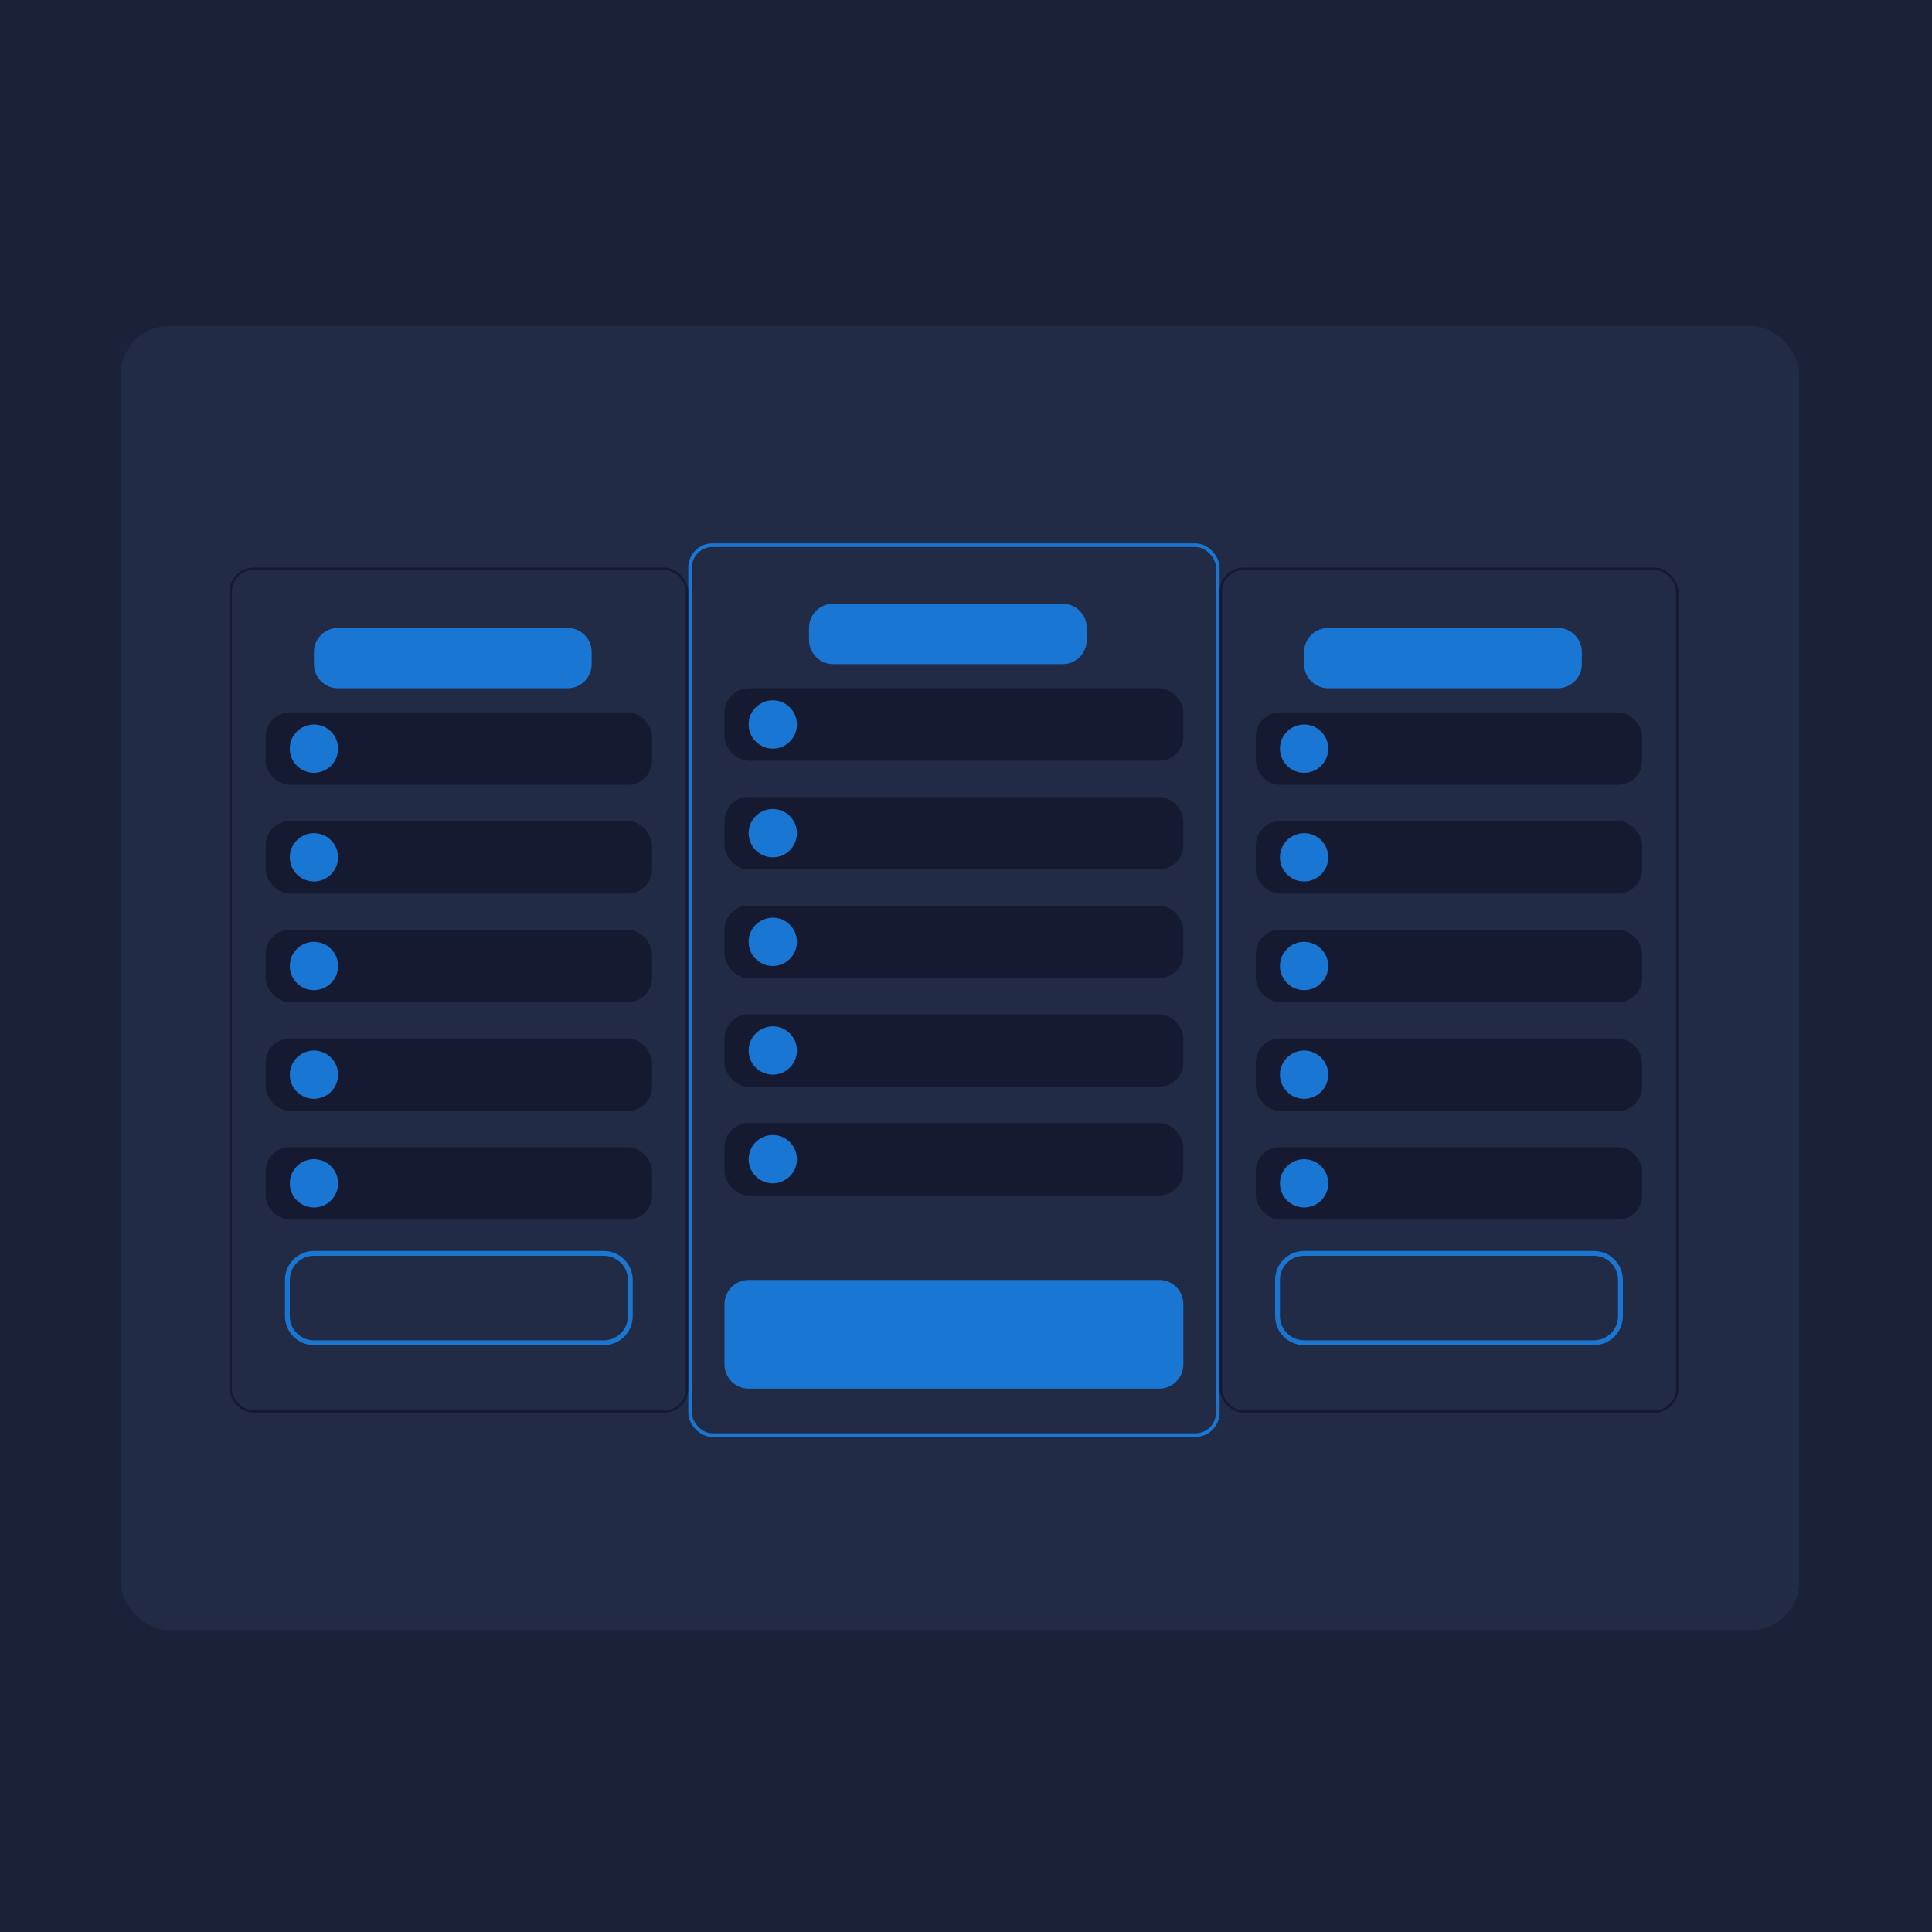 <svg width="160" height="160" viewBox="0 0 160 160" fill="none" xmlns="http://www.w3.org/2000/svg">
<rect width="160" height="160" fill="#1A2138"/>
<rect x="10" y="27" width="139" height="108" rx="4" fill="#222B45"/>
<rect x="60" y="57" width="38" height="6" rx="2" fill="#151A30"/>
<circle cx="64" cy="60" r="2" fill="#1976D2"/>
<rect x="60" y="66" width="38" height="6" rx="2" fill="#151A30"/>
<circle cx="64" cy="69" r="2" fill="#1976D2"/>
<rect x="60" y="75" width="38" height="6" rx="2" fill="#151A30"/>
<circle cx="64" cy="78" r="2" fill="#1976D2"/>
<rect x="60" y="84" width="38" height="6" rx="2" fill="#151A30"/>
<circle cx="64" cy="87" r="2" fill="#1976D2"/>
<rect x="60" y="93" width="38" height="6" rx="2" fill="#151A30"/>
<circle cx="64" cy="96" r="2" fill="#1976D2"/>
<path d="M60 108C60 106.895 60.895 106 62 106H96C97.105 106 98 106.895 98 108V113C98 114.105 97.105 115 96 115H62C60.895 115 60 114.105 60 113V108Z" fill="#1976D2"/>
<path d="M67 52C67 50.895 67.895 50 69 50H88C89.105 50 90 50.895 90 52V53C90 54.105 89.105 55 88 55H69C67.895 55 67 54.105 67 53V52Z" fill="#1976D2"/>
<rect x="57.15" y="45.15" width="43.7" height="73.7" rx="1.85" stroke="#1976D2" stroke-width="0.3"/>
<rect x="22" y="59" width="32" height="6" rx="2" fill="#151A30"/>
<circle cx="26" cy="62" r="2" fill="#1976D2"/>
<rect x="22" y="68" width="32" height="6" rx="2" fill="#151A30"/>
<circle cx="26" cy="71" r="2" fill="#1976D2"/>
<rect x="22" y="77" width="32" height="6" rx="2" fill="#151A30"/>
<circle cx="26" cy="80" r="2" fill="#1976D2"/>
<rect x="22" y="86" width="32" height="6" rx="2" fill="#151A30"/>
<circle cx="26" cy="89" r="2" fill="#1976D2"/>
<rect x="22" y="95" width="32" height="6" rx="2" fill="#151A30"/>
<circle cx="26" cy="98" r="2" fill="#1976D2"/>
<path d="M50 103.8H26C24.785 103.8 23.8 104.785 23.8 106V109C23.8 110.215 24.785 111.2 26 111.2H50C51.215 111.2 52.2 110.215 52.2 109V106C52.2 104.785 51.215 103.8 50 103.8Z" stroke="#1976D2" stroke-width="0.4"/>
<path d="M26 54C26 52.895 26.895 52 28 52H47C48.105 52 49 52.895 49 54V55C49 56.105 48.105 57 47 57H28C26.895 57 26 56.105 26 55V54Z" fill="#1976D2"/>
<rect x="19.1" y="47.1" width="37.8" height="69.8" rx="1.9" stroke="#151A30" stroke-width="0.2"/>
<rect x="104" y="59" width="32" height="6" rx="2" fill="#151A30"/>
<circle cx="108" cy="62" r="2" fill="#1976D2"/>
<rect x="104" y="68" width="32" height="6" rx="2" fill="#151A30"/>
<circle cx="108" cy="71" r="2" fill="#1976D2"/>
<rect x="104" y="77" width="32" height="6" rx="2" fill="#151A30"/>
<circle cx="108" cy="80" r="2" fill="#1976D2"/>
<rect x="104" y="86" width="32" height="6" rx="2" fill="#151A30"/>
<circle cx="108" cy="89" r="2" fill="#1976D2"/>
<rect x="104" y="95" width="32" height="6" rx="2" fill="#151A30"/>
<circle cx="108" cy="98" r="2" fill="#1976D2"/>
<path d="M132 103.8H108C106.785 103.8 105.8 104.785 105.8 106V109C105.8 110.215 106.785 111.2 108 111.2H132C133.215 111.2 134.2 110.215 134.2 109V106C134.2 104.785 133.215 103.8 132 103.8Z" stroke="#1976D2" stroke-width="0.4"/>
<path d="M108 54C108 52.895 108.895 52 110 52H129C130.105 52 131 52.895 131 54V55C131 56.105 130.105 57 129 57H110C108.895 57 108 56.105 108 55V54Z" fill="#1976D2"/>
<rect x="101.1" y="47.1" width="37.8" height="69.8" rx="1.9" stroke="#151A30" stroke-width="0.2"/>
</svg>
